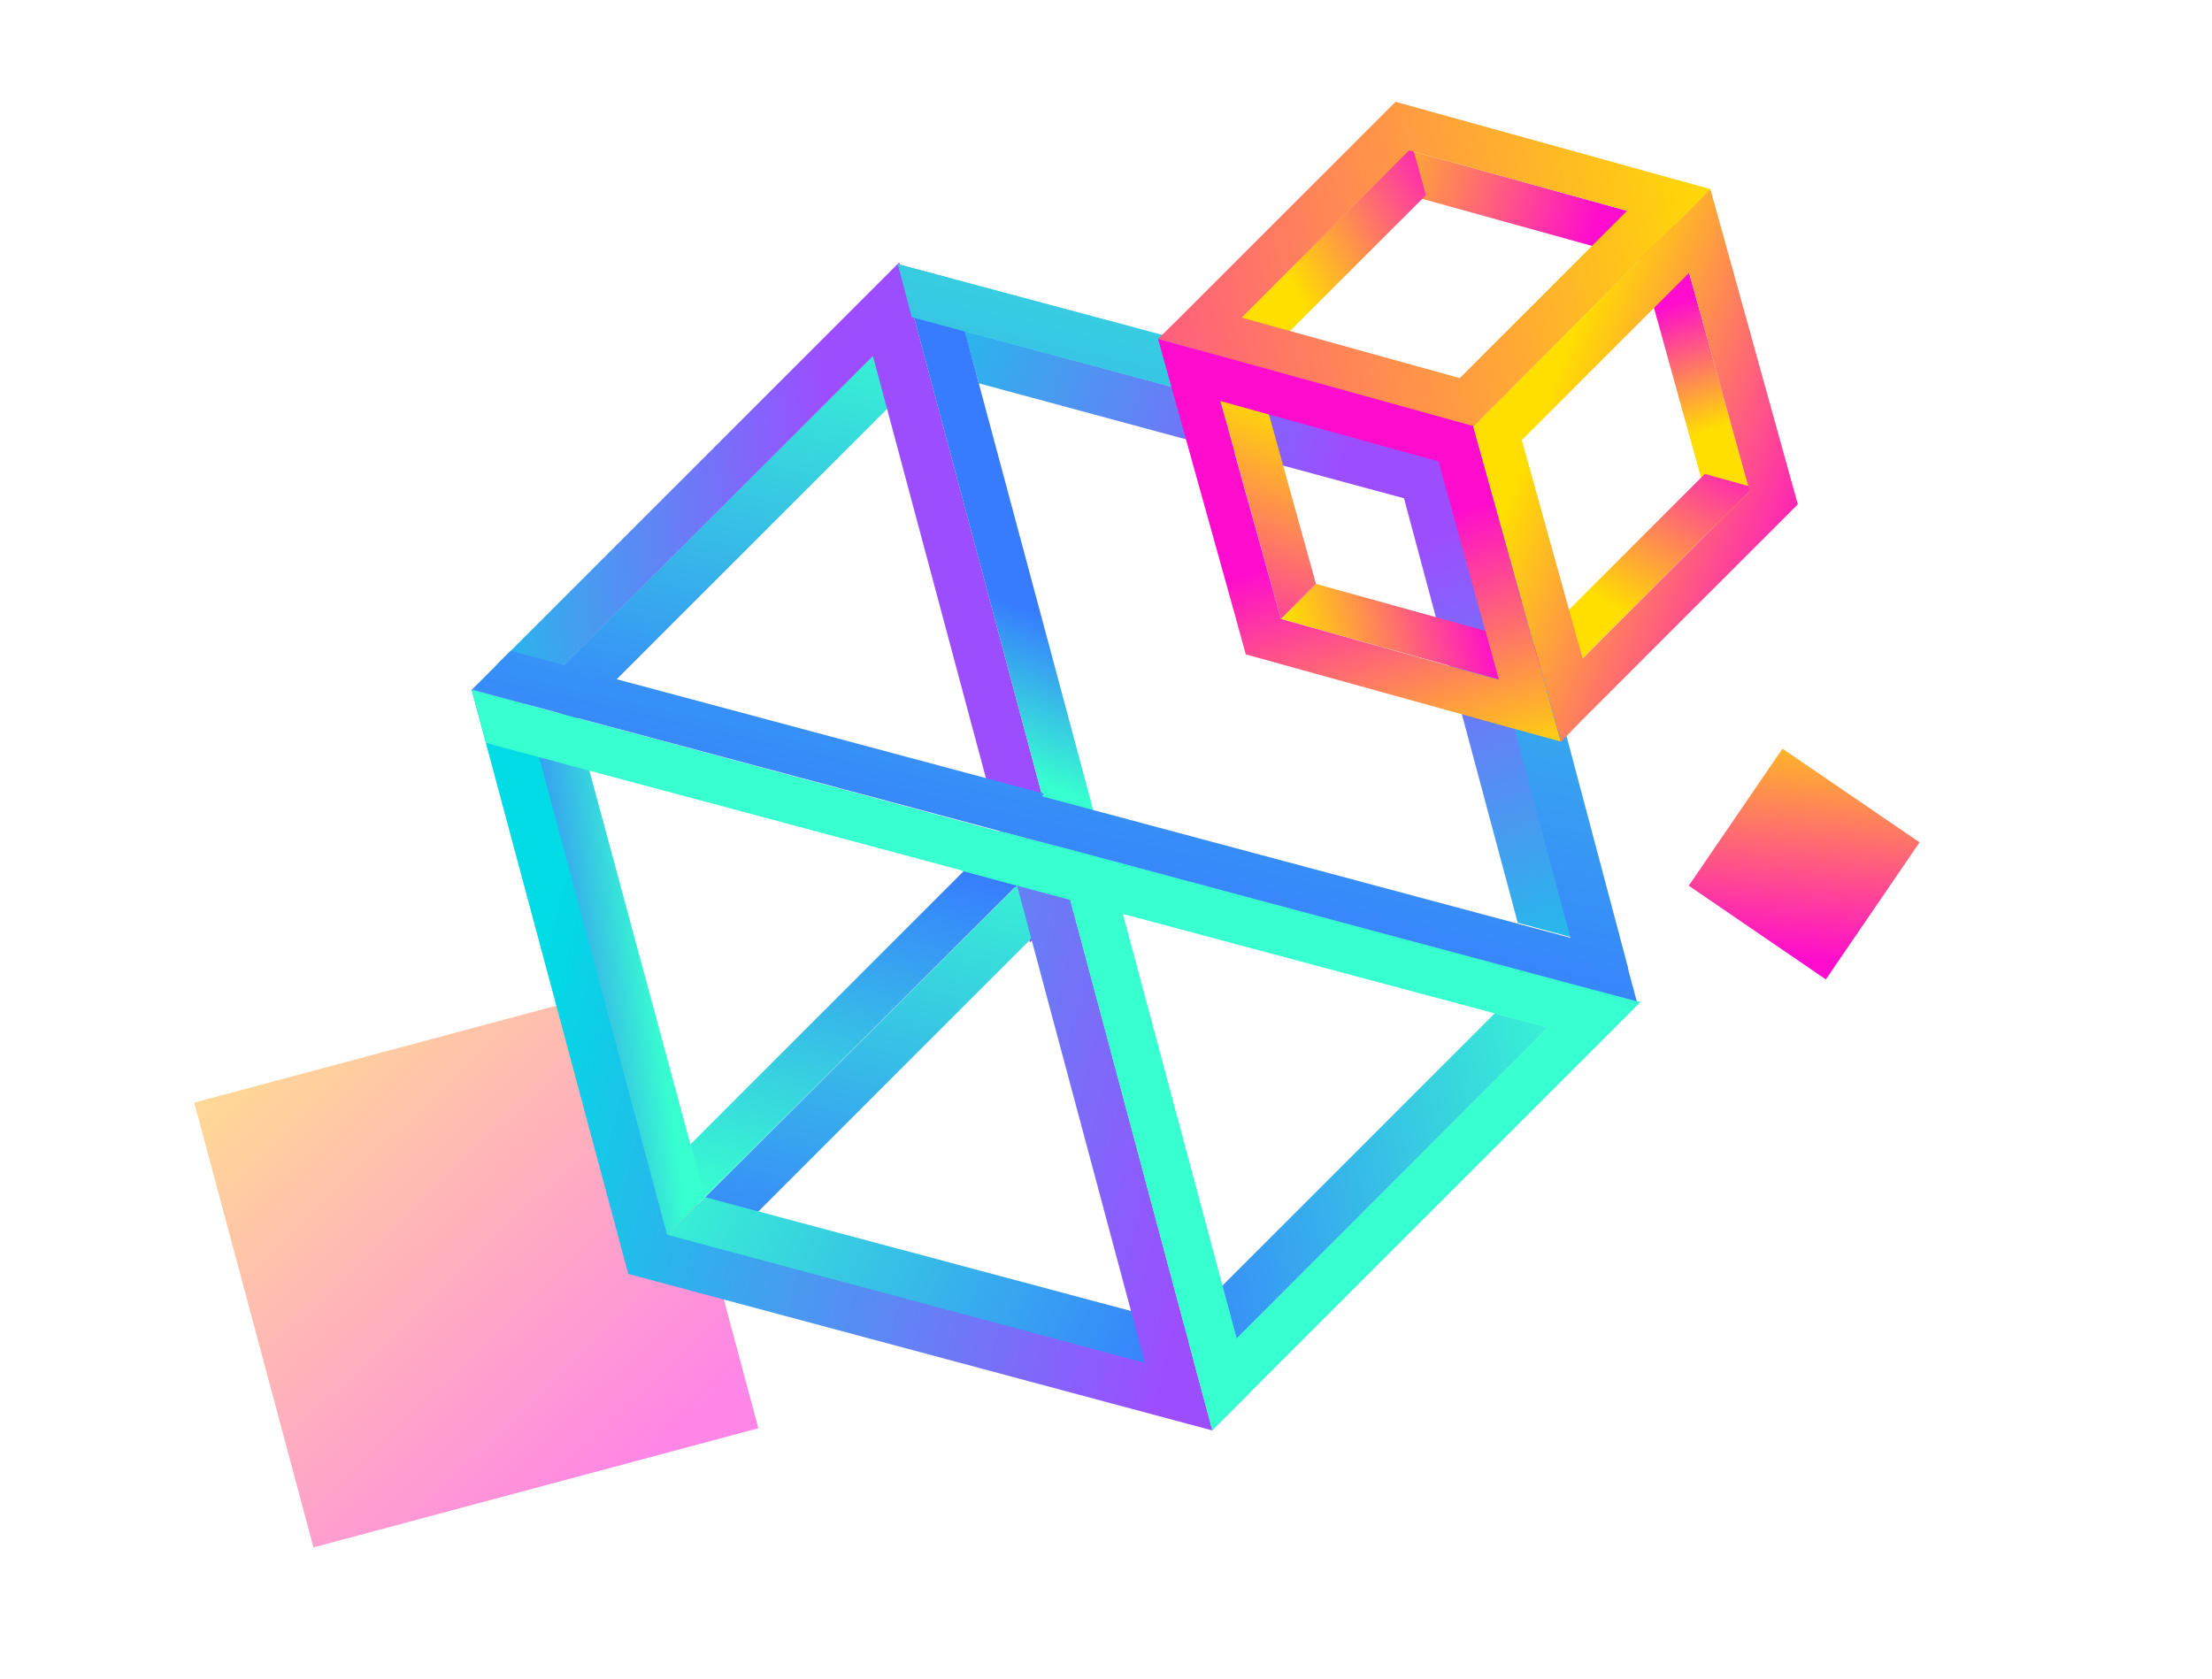 <?xml version="1.0" encoding="UTF-8"?> <svg xmlns="http://www.w3.org/2000/svg" width="706" height="536" viewBox="0 0 706 536" fill="none"> <g filter="url(#filter0_f_1_35)"> <rect x="568.91" y="239" width="53" height="53" transform="rotate(34.356 568.91 239)" fill="url(#paint0_linear_1_35)"></rect> </g> <g opacity="0.5" filter="url(#filter1_f_1_35)"> <rect x="62" y="352" width="147" height="147" transform="rotate(-15 62 352)" fill="url(#paint1_linear_1_35)"></rect> </g> <path d="M180.411 233.268L175.811 216.368L279.111 113.068L283.711 129.968L180.411 233.268Z" fill="url(#paint2_linear_1_35)"></path> <path d="M373.811 426.768L390.811 431.268L494.111 327.968L477.111 323.468L373.811 426.768Z" fill="url(#paint3_linear_1_35)"></path> <path fill-rule="evenodd" clip-rule="evenodd" d="M175.811 216.468L158.811 211.968L274.011 96.769L287.011 83.769L341.711 287.868L328.711 300.868L278.611 113.668L175.811 216.468Z" fill="url(#paint4_linear_1_35)"></path> <path d="M229.611 399.168L225.011 382.268L326.411 280.868L330.911 297.868L229.611 399.168Z" fill="url(#paint5_linear_1_35)"></path> <path d="M208.11 377.568L225.01 382.168L326.51 280.668L309.51 276.168L208.11 377.568Z" fill="url(#paint6_linear_1_35)"></path> <path d="M212.711 394.568L170.011 235.668L186.311 239.268L224.911 382.168L212.711 394.568Z" fill="url(#paint7_linear_1_35)"></path> <path d="M477.511 151.268L307.811 105.668L312.411 122.368L465.111 163.668L477.511 151.268Z" fill="url(#paint8_linear_1_35)"></path> <path d="M212.61 394.568L371.71 437.168L366.41 419.968L225.01 382.168L212.61 394.568Z" fill="url(#paint9_linear_1_35)"></path> <path d="M460.51 146.568L501.41 299.168L484.41 294.568L448.11 159.068L460.51 146.568Z" fill="url(#paint10_linear_1_35)"></path> <path fill-rule="evenodd" clip-rule="evenodd" d="M382.411 439.668L387.011 456.668L200.511 406.668L150.511 220.168L167.511 224.668L212.911 394.168L365.411 435.068L324.311 281.568L341.311 286.068L382.411 439.668Z" fill="url(#paint11_linear_1_35)"></path> <path fill-rule="evenodd" clip-rule="evenodd" d="M306.61 277.768L155.11 237.168L150.61 220.168L319.01 265.468L319.21 265.268L336.91 269.968L287.21 84.569L303.41 88.868L353.069 274.014L353.511 273.568L353.715 274.331L506.655 315.324L509.411 312.568L510.406 316.329L523.61 319.868L513.911 329.568L510.91 332.568L399.311 444.168V444.268L386.911 456.668L342.66 291.382L342.61 291.368L341.51 287.268L306.51 277.868L306.61 277.768ZM358.384 291.749L394.711 427.268L493.95 328.029L358.384 291.749Z" fill="url(#paint12_linear_1_35)"></path> <path fill-rule="evenodd" clip-rule="evenodd" d="M460.41 146.768L291.01 101.268L286.51 84.269L473.11 134.268L477.61 151.068H477.71L519.71 309.268H519.61L522.41 319.669L505.61 315.169L505.51 315.268V315.169L320.91 265.669L320.81 265.768L150.61 220.169L163.01 207.768L333.21 253.368L332.41 254.169L501.21 299.368L460.41 146.768Z" fill="url(#paint13_linear_1_35)"></path> <g clip-path="url(#clip0_1_35)"> <path d="M438.511 59.2L539.111 87.1L534.811 71.6L434.211 43.7L438.511 59.2Z" fill="url(#paint14_linear_1_35)"></path> <path d="M547.211 168L519.311 67.3L534.811 71.6L562.711 172.2L547.211 168Z" fill="url(#paint15_linear_1_35)"></path> <path d="M398.71 118.7L394.41 103.2L450.81 46.8L455.11 62.3L398.71 118.7Z" fill="url(#paint16_linear_1_35)"></path> <path d="M487.711 207.7L503.211 212L559.611 155.6L544.111 151.3L487.711 207.7Z" fill="url(#paint17_linear_1_35)"></path> <path d="M408.811 197.6L485.711 218.9L496.811 207.7L420.011 186.4L408.811 197.6Z" fill="url(#paint18_linear_1_35)"></path> <path d="M408.811 197.6L385.211 112.5L396.411 101.3L420.011 186.4L408.811 197.6Z" fill="url(#paint19_linear_1_35)"></path> <path fill-rule="evenodd" clip-rule="evenodd" d="M470.21 136.2L369.61 108.2L376.31 101.6L380.91 97L434.21 43.7L435.41 42.5L445.41 32.5L546.01 60.4L534.81 71.6L481.41 125H481.51L470.21 136.2ZM465.91 120.7L519.31 67.3L449.71 48L396.31 101.4L465.91 120.7Z" fill="url(#paint20_linear_1_35)"></path> <path fill-rule="evenodd" clip-rule="evenodd" d="M482.71 232.5L413.11 213.2L397.61 208.9L393.31 193.3L373.91 123.7L369.61 108.2L382.71 111.8L385.01 112.4L454.71 131.7L470.21 136L474.51 151.5L493.81 221.2L498.11 236.7H498.01L482.71 232.5ZM478.41 217L459.11 147.3L389.41 128L408.81 197.6L478.41 217Z" fill="url(#paint21_linear_1_35)"></path> <path fill-rule="evenodd" clip-rule="evenodd" d="M498.211 236.8L470.211 136.2L481.411 125L545.311 61L545.911 60.4L573.811 161L563.811 171L562.611 172.2L504.711 230.1L498.211 236.8ZM558.411 156.8L539.111 87.1L485.711 140.5L505.111 210.2L558.411 156.8Z" fill="url(#paint22_linear_1_35)"></path> </g> <defs> <filter id="filter0_f_1_35" x="507" y="207" width="137.664" height="137.664" filterUnits="userSpaceOnUse" color-interpolation-filters="sRGB"> <feFlood flood-opacity="0" result="BackgroundImageFix"></feFlood> <feBlend mode="normal" in="SourceGraphic" in2="BackgroundImageFix" result="shape"></feBlend> <feGaussianBlur stdDeviation="16" result="effect1_foregroundBlur_1_35"></feGaussianBlur> </filter> <filter id="filter1_f_1_35" x="25" y="276.954" width="254.038" height="254.037" filterUnits="userSpaceOnUse" color-interpolation-filters="sRGB"> <feFlood flood-opacity="0" result="BackgroundImageFix"></feFlood> <feBlend mode="normal" in="SourceGraphic" in2="BackgroundImageFix" result="shape"></feBlend> <feGaussianBlur stdDeviation="18.5" result="effect1_foregroundBlur_1_35"></feGaussianBlur> </filter> <linearGradient id="paint0_linear_1_35" x1="595.41" y1="300.011" x2="555.214" y2="227.452" gradientUnits="userSpaceOnUse"> <stop stop-color="#FF0CCE"></stop> <stop offset="1" stop-color="#FFDE00"></stop> </linearGradient> <linearGradient id="paint1_linear_1_35" x1="135.5" y1="521.22" x2="24.012" y2="319.971" gradientUnits="userSpaceOnUse"> <stop stop-color="#FF0CCE"></stop> <stop offset="1" stop-color="#FFDE00"></stop> </linearGradient> <linearGradient id="paint2_linear_1_35" x1="251.054" y1="89.097" x2="214.611" y2="251.429" gradientUnits="userSpaceOnUse"> <stop stop-color="#37FFCF"></stop> <stop offset="1" stop-color="#377BFF"></stop> </linearGradient> <linearGradient id="paint3_linear_1_35" x1="518.025" y1="356.068" x2="355.693" y2="392.511" gradientUnits="userSpaceOnUse"> <stop stop-color="#37FFCF"></stop> <stop offset="1" stop-color="#377BFF"></stop> </linearGradient> <linearGradient id="paint4_linear_1_35" x1="120.66" y1="208.24" x2="269.21" y2="195.576" gradientUnits="userSpaceOnUse"> <stop stop-color="#00DBE5"></stop> <stop offset="1" stop-color="#9C4EFF"></stop> </linearGradient> <linearGradient id="paint5_linear_1_35" x1="299.534" y1="256.839" x2="260.769" y2="417.135" gradientUnits="userSpaceOnUse"> <stop stop-color="#37FFCF"></stop> <stop offset="1" stop-color="#377BFF"></stop> </linearGradient> <linearGradient id="paint6_linear_1_35" x1="216.572" y1="379.87" x2="248.736" y2="259.828" gradientUnits="userSpaceOnUse"> <stop stop-color="#37FFCF"></stop> <stop offset="1" stop-color="#377BFF"></stop> </linearGradient> <linearGradient id="paint7_linear_1_35" x1="209.059" y1="310.175" x2="170.011" y2="315.118" gradientUnits="userSpaceOnUse"> <stop stop-color="#37FFCF"></stop> <stop offset="1" stop-color="#377BFF"></stop> </linearGradient> <linearGradient id="paint8_linear_1_35" x1="262.911" y1="93.974" x2="428.021" y2="147.529" gradientUnits="userSpaceOnUse"> <stop stop-color="#00DBE5"></stop> <stop offset="1" stop-color="#9C4EFF"></stop> </linearGradient> <linearGradient id="paint9_linear_1_35" x1="202.635" y1="365.033" x2="373.293" y2="448.117" gradientUnits="userSpaceOnUse"> <stop stop-color="#37FFCF"></stop> <stop offset="1" stop-color="#377BFF"></stop> </linearGradient> <linearGradient id="paint10_linear_1_35" x1="514.864" y1="338.496" x2="455.316" y2="172.82" gradientUnits="userSpaceOnUse"> <stop stop-color="#00DBE5"></stop> <stop offset="1" stop-color="#9C4EFF"></stop> </linearGradient> <linearGradient id="paint11_linear_1_35" x1="171.512" y1="314.935" x2="388.599" y2="367.359" gradientUnits="userSpaceOnUse"> <stop stop-color="#00DBE5"></stop> <stop offset="1" stop-color="#9C4EFF"></stop> </linearGradient> <linearGradient id="paint12_linear_1_35" x1="343.193" y1="254.256" x2="361.359" y2="207.064" gradientUnits="userSpaceOnUse"> <stop stop-color="#37FFCF"></stop> <stop offset="1" stop-color="#377BFF"></stop> </linearGradient> <linearGradient id="paint13_linear_1_35" x1="401.935" y1="-16.232" x2="328.869" y2="303.132" gradientUnits="userSpaceOnUse"> <stop stop-color="#37FFCF"></stop> <stop offset="1" stop-color="#377BFF"></stop> </linearGradient> <linearGradient id="paint14_linear_1_35" x1="506.769" y1="79.52" x2="425.098" y2="55.429" gradientUnits="userSpaceOnUse"> <stop stop-color="#FF0CCE"></stop> <stop offset="1" stop-color="#FFDE00"></stop> </linearGradient> <linearGradient id="paint15_linear_1_35" x1="526.532" y1="99.658" x2="539.558" y2="139.26" gradientUnits="userSpaceOnUse"> <stop stop-color="#FF0CCE"></stop> <stop offset="1" stop-color="#FFDE00"></stop> </linearGradient> <linearGradient id="paint16_linear_1_35" x1="455.904" y1="36.265" x2="399.738" y2="68.452" gradientUnits="userSpaceOnUse"> <stop stop-color="#FF0CCE"></stop> <stop offset="1" stop-color="#FFDE00"></stop> </linearGradient> <linearGradient id="paint17_linear_1_35" x1="570.134" y1="150.533" x2="537.946" y2="206.699" gradientUnits="userSpaceOnUse"> <stop stop-color="#FF0CCE"></stop> <stop offset="1" stop-color="#FFDE00"></stop> </linearGradient> <linearGradient id="paint18_linear_1_35" x1="474.962" y1="196.847" x2="415.537" y2="212.604" gradientUnits="userSpaceOnUse"> <stop stop-color="#FF0CCE"></stop> <stop offset="1" stop-color="#FFDE00"></stop> </linearGradient> <linearGradient id="paint19_linear_1_35" x1="382.944" y1="213.803" x2="419.893" y2="118.972" gradientUnits="userSpaceOnUse"> <stop stop-color="#FF0CCE"></stop> <stop offset="0.878" stop-color="#FFDE00"></stop> </linearGradient> <linearGradient id="paint20_linear_1_35" x1="250.495" y1="122.319" x2="553.778" y2="66.798" gradientUnits="userSpaceOnUse"> <stop stop-color="#FF0CCE"></stop> <stop offset="1" stop-color="#FFDE00"></stop> </linearGradient> <linearGradient id="paint21_linear_1_35" x1="433.978" y1="172.589" x2="458.069" y2="254.277" gradientUnits="userSpaceOnUse"> <stop stop-color="#FF0CCE"></stop> <stop offset="1" stop-color="#FFDE00"></stop> </linearGradient> <linearGradient id="paint22_linear_1_35" x1="582.224" y1="171.787" x2="490.518" y2="136.426" gradientUnits="userSpaceOnUse"> <stop stop-color="#FF0CCE"></stop> <stop offset="1" stop-color="#FFDE00"></stop> </linearGradient> <clipPath id="clip0_1_35"> <rect width="210.9" height="213.1" fill="white" transform="translate(369.311 24)"></rect> </clipPath> </defs> </svg> 
